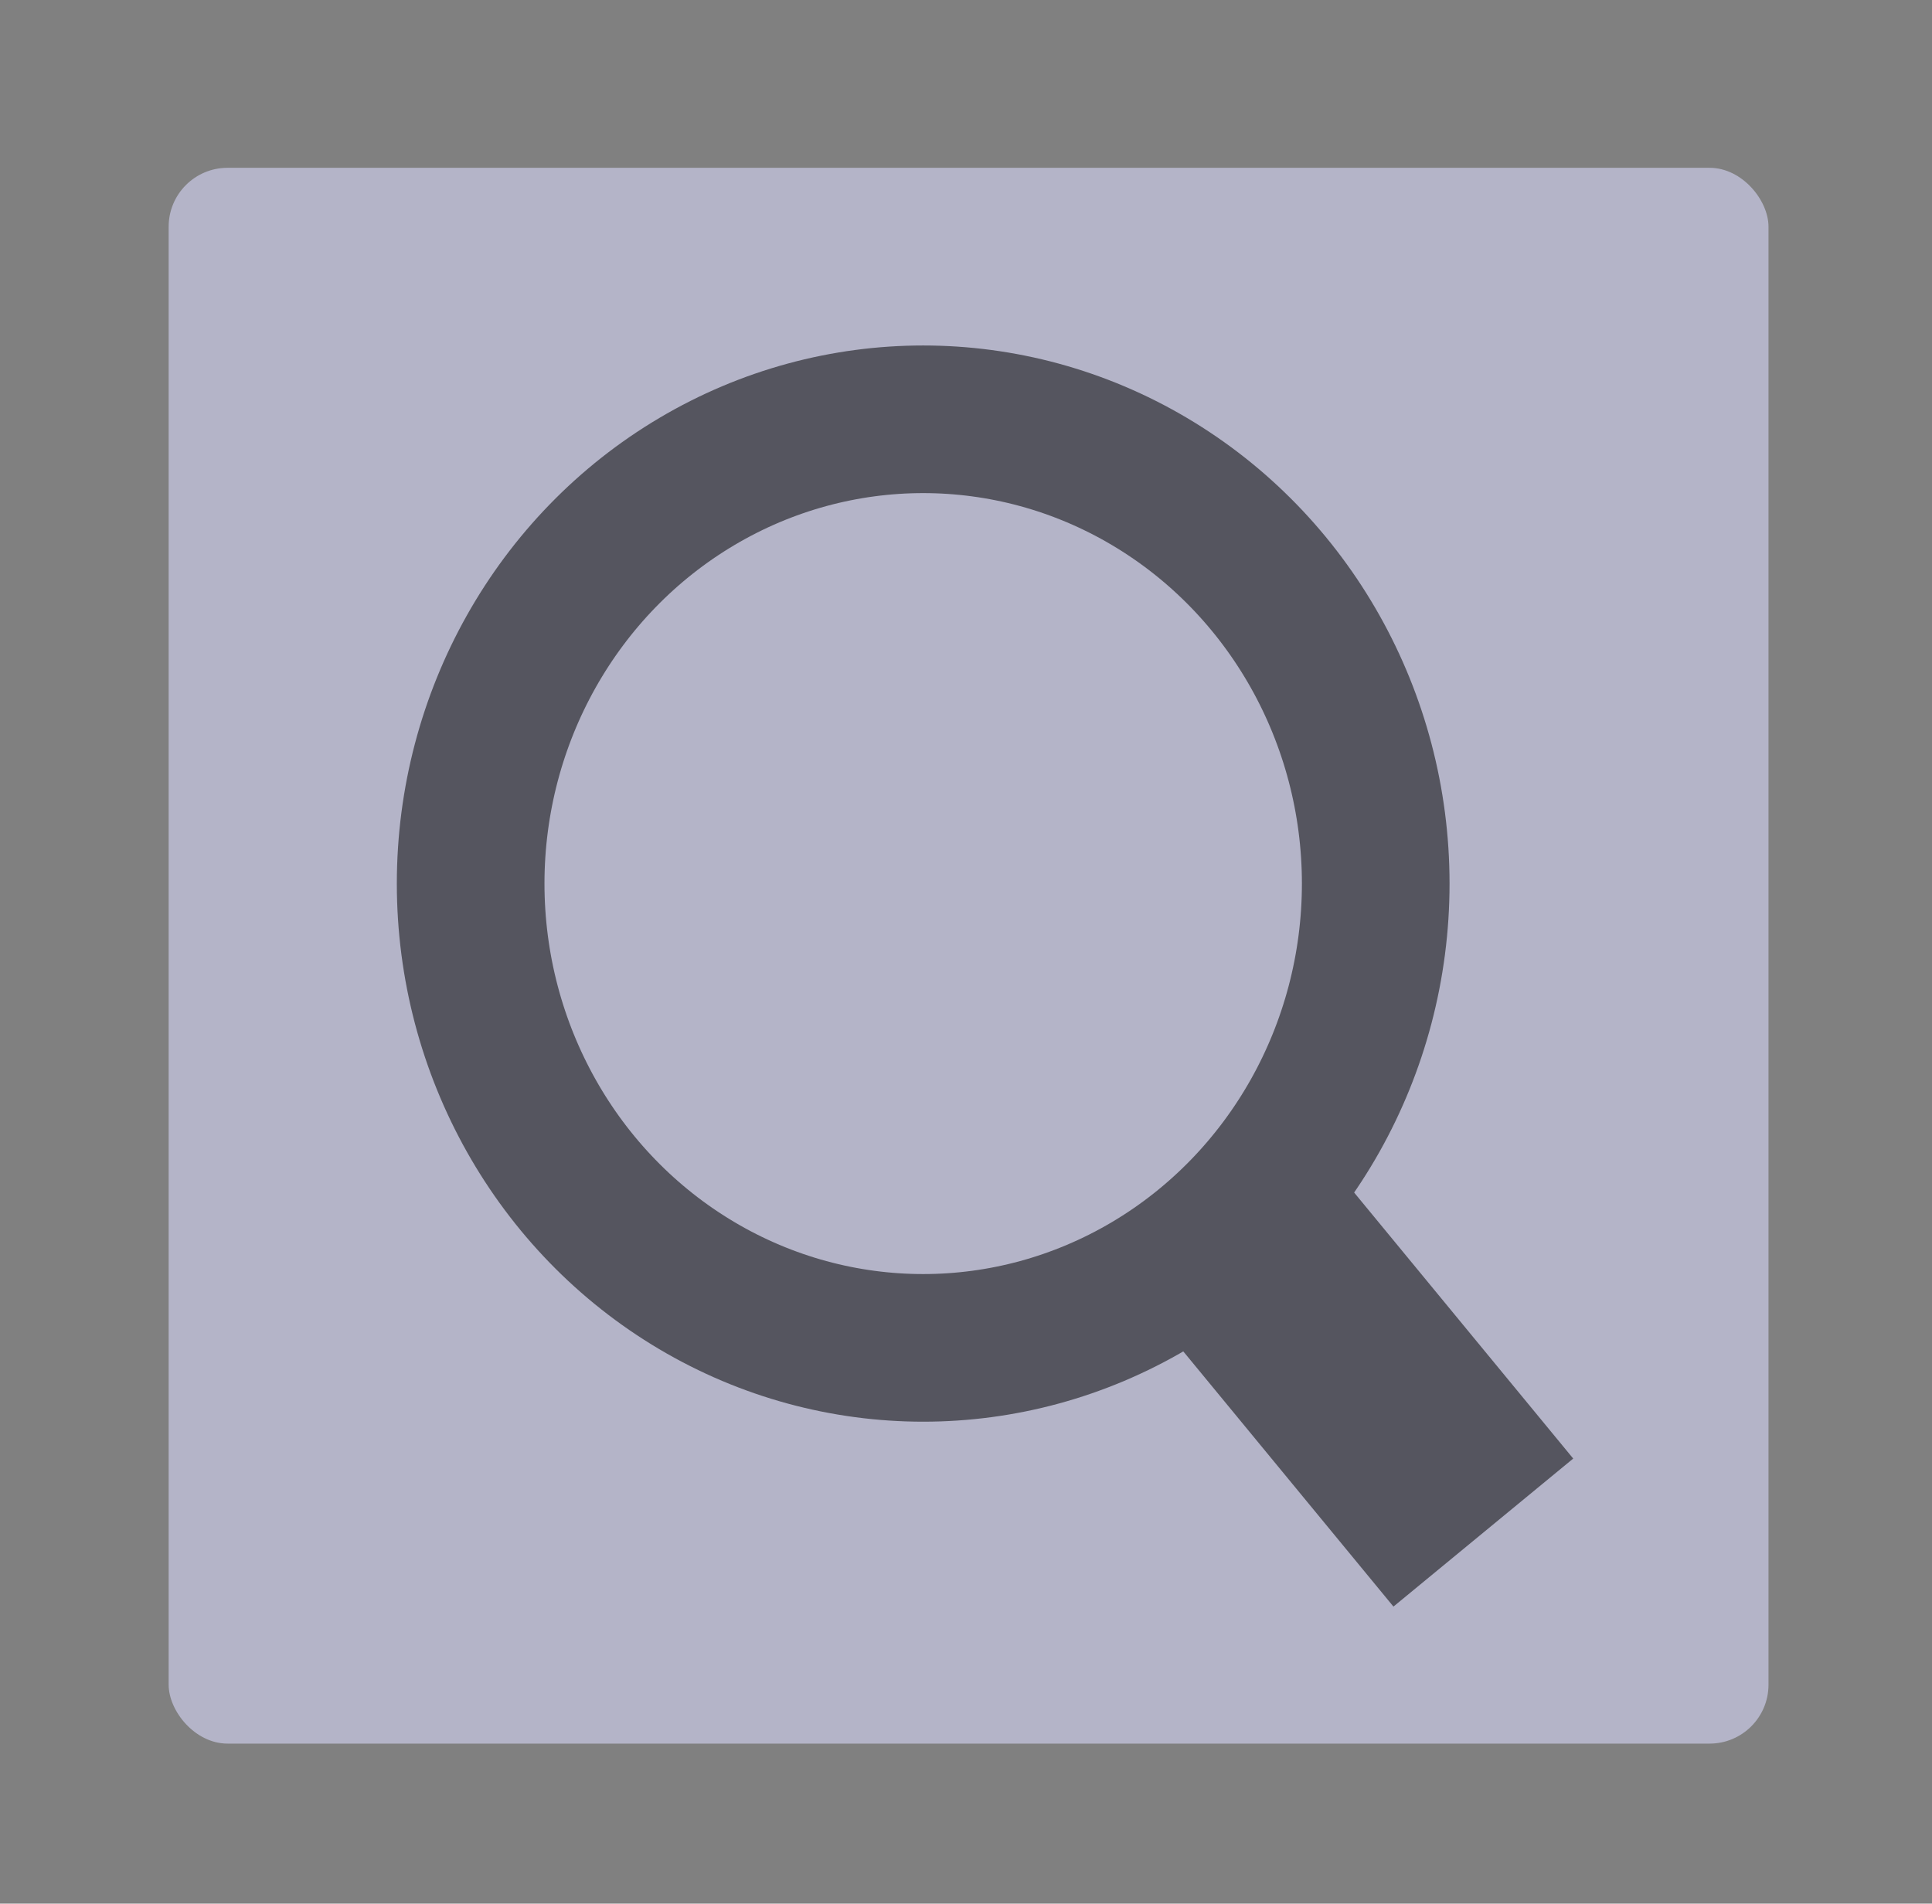 <?xml version="1.0" encoding="UTF-8" standalone="no"?>
<svg
   data-name="Layer 1"
   id="Layer_1"
   viewBox="0 0 59.932 59.058"
   version="1.1"
   sodipodi:docname="zoom.svg"
   inkscape:version="1.3.2 (091e20e, 2023-11-25, custom)"
   width="59.932"
   height="59.058"
   inkscape:export-filename="..\..\..\..\Pcynlitx_Build_Platform\icons\zoom.png"
   inkscape:export-xdpi="96"
   inkscape:export-ydpi="96"
   xmlns:inkscape="http://www.inkscape.org/namespaces/inkscape"
   xmlns:sodipodi="http://sodipodi.sourceforge.net/DTD/sodipodi-0.dtd"
   xmlns="http://www.w3.org/2000/svg"
   xmlns:svg="http://www.w3.org/2000/svg">
  <rect x="0" y="0" width="59.932" height="59.058" fill="#808080" stroke="none"/>
  <sodipodi:namedview
     id="namedview5"
     pagecolor="#ffffff"
     bordercolor="#000000"
     borderopacity="0.25"
     inkscape:showpageshadow="2"
     inkscape:pageopacity="0.0"
     inkscape:pagecheckerboard="0"
     inkscape:deskcolor="#d1d1d1"
     showgrid="true"
     inkscape:zoom="11.446291"
     inkscape:cx="32.455928"
     inkscape:cy="32.67434"
     inkscape:window-width="1920"
     inkscape:window-height="991"
     inkscape:window-x="-9"
     inkscape:window-y="-9"
     inkscape:window-maximized="1"
     inkscape:current-layer="Layer_1">
    <inkscape:grid
       id="grid5"
       units="px"
       originx="44.957"
       originy="44.728"
       spacingx="1"
       spacingy="1"
       empcolor="#0099e5"
       empopacity="0.302"
       color="#0099e5"
       opacity="0.149"
       empspacing="5"
       dotted="false"
       gridanglex="30"
       gridanglez="30"
       visible="true" />
  </sodipodi:namedview>
  <defs
     id="defs1">
    <style
       id="style1">.cls-1{fill:#757575;}.cls-2{fill:#bdbdbd;}.cls-3{fill:#f5f5f5;}</style>
  </defs>
  <title
     id="title1" />
  <rect
     style="fill:#b4b4c8;fill-opacity:1;stroke:none;stroke-width:2.409;stroke-miterlimit:1;stroke-dasharray:none;stroke-opacity:1"
     id="rect2"
     width="49.628"
     height="48.887"
     x="5.232"
     y="5.206"
     ry="1.827" />
  <ellipse
     style="fill:#b4b4c8;fill-opacity:1;stroke:#55555f;stroke-width:4.58;stroke-miterlimit:5.5;stroke-dasharray:none;stroke-opacity:1"
     id="path1"
     cx="28.638"
     cy="27.412"
     rx="14.038"
     ry="14.404" />
  <path
     style="fill:#f0f0f0;fill-opacity:1;fill-rule:evenodd;stroke:#55555f;stroke-width:7.224;stroke-linecap:butt;stroke-linejoin:miter;stroke-dasharray:none;stroke-opacity:1"
     d="M 46.014,47.546 37.954,37.758"
     id="path2"
     inkscape:connector-type="polyline"
     inkscape:connector-curvature="0" />
</svg>
